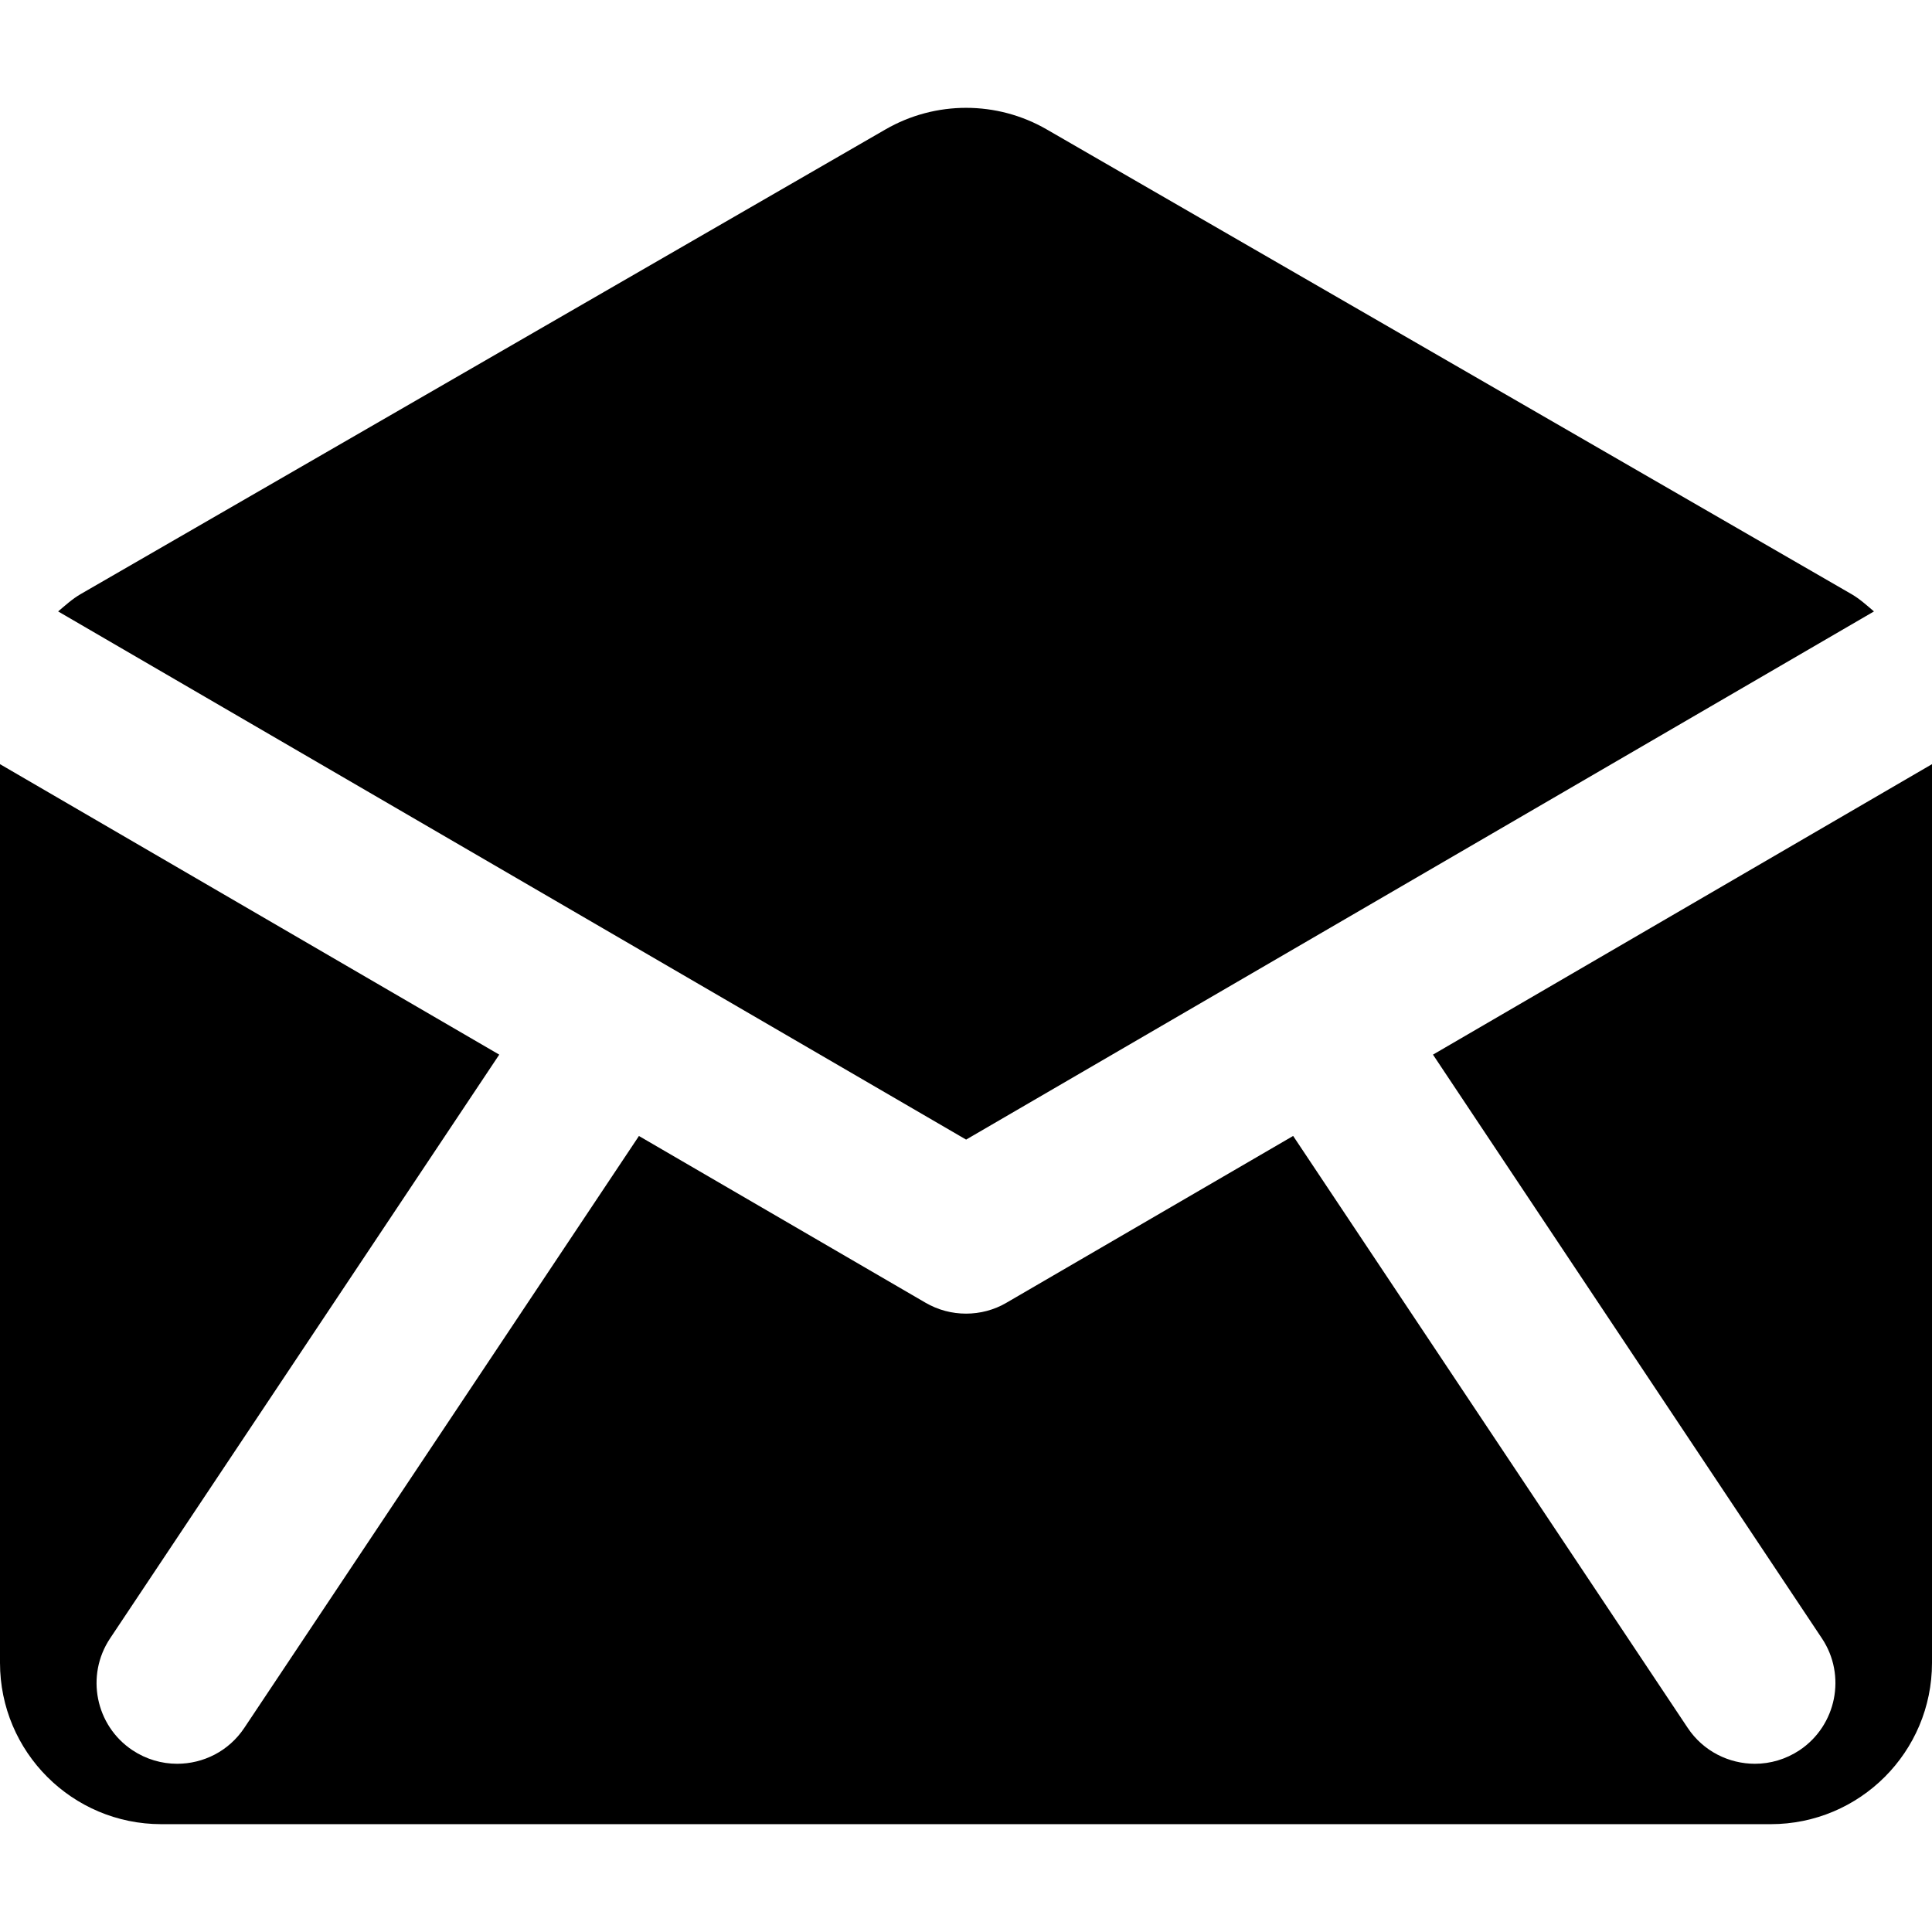 <?xml version="1.0" encoding="iso-8859-1"?>
<!-- Generator: Adobe Illustrator 16.0.0, SVG Export Plug-In . SVG Version: 6.00 Build 0)  -->
<!DOCTYPE svg PUBLIC "-//W3C//DTD SVG 1.1//EN" "http://www.w3.org/Graphics/SVG/1.1/DTD/svg11.dtd">
<svg version="1.1" id="Capa_1" xmlns="http://www.w3.org/2000/svg" xmlns:xlink="http://www.w3.org/1999/xlink" x="0px" y="0px"
	 width="35.924px" height="35.923px" viewBox="0 0 35.924 35.923" style="enable-background:new 0 0 35.924 35.923;"
	 xml:space="preserve">
<g>
	<path d="M1.081,11.369c0.135-0.114,0.264-0.233,0.42-0.323l14.963-8.639c0.928-0.536,2.072-0.536,3,0l14.961,8.639
		c0.156,0.09,0.285,0.209,0.42,0.323L17.964,21.19L1.081,11.369z M26.645,19.61l7.232,10.854c0.459,0.688,0.271,1.621-0.416,2.08
		c-0.256,0.17-0.545,0.252-0.83,0.252c-0.482,0-0.961-0.233-1.25-0.668l-7.332-11c-0.002-0.002-0.002-0.004-0.004-0.006l-5.328,3.1
		c-0.232,0.137-0.494,0.204-0.754,0.204c-0.262,0-0.521-0.067-0.756-0.204l-5.328-3.1c0,0.002-0.002,0.004-0.002,0.006l-7.334,11
		c-0.289,0.435-0.764,0.668-1.25,0.668c-0.285,0-0.574-0.082-0.83-0.252c-0.689-0.459-0.875-1.392-0.416-2.08L9.283,19.61L0,14.209
		v16.71c0,1.657,1.344,3,3,3h29.924c1.658,0,3-1.343,3-3v-16.71L26.645,19.61z"/>
</g>
<g>
</g>
<g>
</g>
<g>
</g>
<g>
</g>
<g>
</g>
<g>
</g>
<g>
</g>
<g>
</g>
<g>
</g>
<g>
</g>
<g>
</g>
<g>
</g>
<g>
</g>
<g>
</g>
<g>
</g>
</svg>
